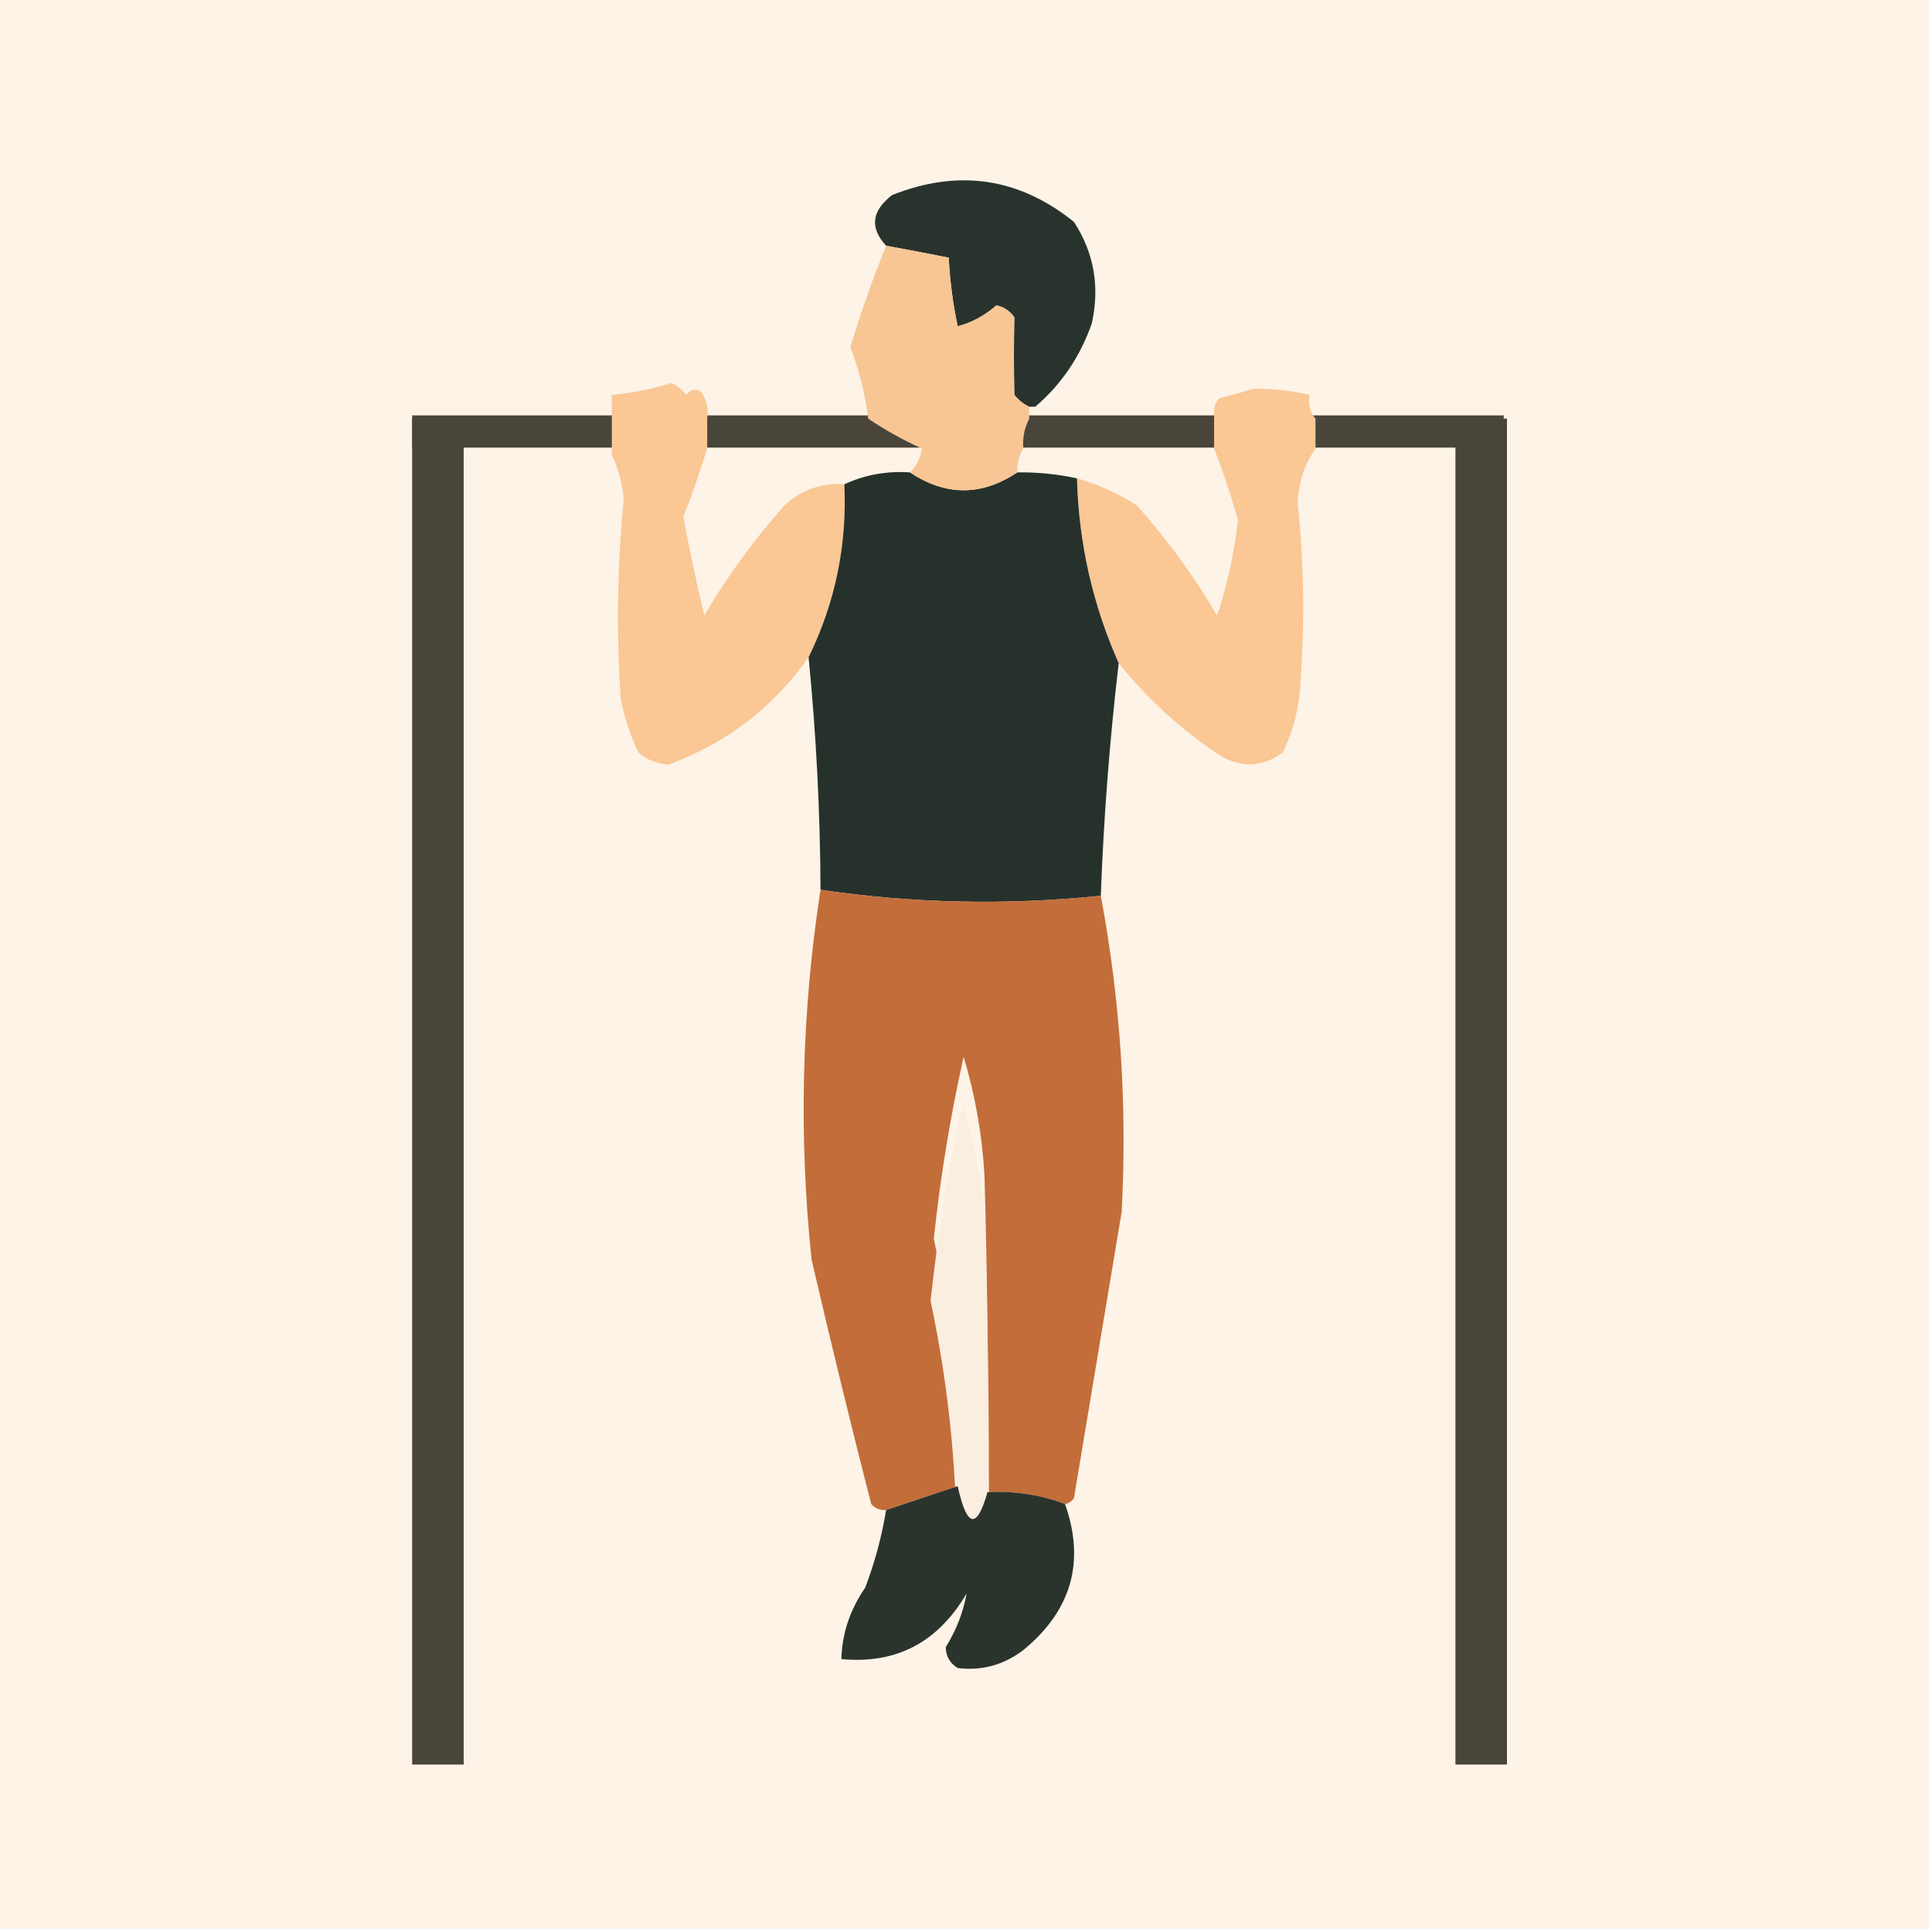 <svg width="300" height="300" viewBox="0 0 300 300" fill="none" xmlns="http://www.w3.org/2000/svg">
<g clip-path="url(#clip0_41_508)">
<path fill-rule="evenodd" clip-rule="evenodd" d="M-0.5 -0.5C99.5 -0.5 199.5 -0.5 299.5 -0.5C299.5 99.5 299.5 199.5 299.5 299.5C199.5 299.5 99.5 299.5 -0.5 299.5C-0.5 199.5 -0.5 99.5 -0.5 -0.5Z" fill="#FDF3E6"/>
<path fill-rule="evenodd" clip-rule="evenodd" d="M160.745 63.163C160.437 63.163 160.128 63.163 159.819 63.163C158.932 62.743 158.16 62.126 157.504 61.311C157.418 57.292 157.418 53.279 157.504 49.273C156.82 48.278 155.894 47.661 154.726 47.421C152.857 49.035 150.85 50.115 148.707 50.662C147.969 47.194 147.506 43.644 147.318 40.013C144.081 39.362 140.84 38.745 137.596 38.161C135.025 35.374 135.334 32.75 138.522 30.29C148.814 26.2 158.228 27.589 166.764 34.457C169.87 39.24 170.796 44.488 169.542 50.199C167.734 55.384 164.801 59.705 160.745 63.163Z" fill="#29332E"/>
<path fill-rule="evenodd" clip-rule="evenodd" d="M64 64.5C120.498 64.5 177.002 64.5 233.5 64.5C233.5 66.167 233.5 67.833 233.5 69.5C177.002 69.5 120.498 69.5 64 69.5C64 67.833 64 66.167 64 64.5Z" fill="#4A453B"/>
<path fill-rule="evenodd" clip-rule="evenodd" d="M109.816 65.014C109.816 66.558 109.816 68.101 109.816 69.644C108.687 73.278 107.453 76.828 106.112 80.293C107.073 85.409 108.154 90.502 109.353 95.572C112.954 89.451 117.121 83.741 121.854 78.441C124.48 76.048 127.566 74.968 131.114 75.2C131.544 84.661 129.692 93.612 125.558 102.054C120.042 109.886 112.787 115.442 103.797 118.722C102.042 118.615 100.499 117.998 99.167 116.87C97.872 114.219 96.946 111.441 96.389 108.536C95.69 98.179 95.844 87.839 96.852 77.515C96.631 75.075 96.013 72.76 95 70.57C95 68.41 95 66.249 95 64.088C95 63.163 95 62.236 95 61.31C98.157 61.049 101.244 60.432 104.26 59.459C105.166 59.9 105.937 60.517 106.575 61.31C107.24 60.43 108.011 60.276 108.89 60.847C109.705 62.103 110.014 63.492 109.816 65.014Z" fill="#FAC795"/>
<path fill-rule="evenodd" clip-rule="evenodd" d="M204.267 65.015C204.267 66.558 204.267 68.102 204.267 69.645C202.596 72.086 201.67 74.864 201.489 77.979C202.473 87.223 202.628 96.483 201.952 105.759C201.792 109.665 200.866 113.369 199.174 116.871C196.045 119.114 192.804 119.269 189.451 117.334C183.444 113.331 178.196 108.546 173.709 102.981C169.656 93.867 167.496 84.298 167.227 74.275C170.517 75.217 173.604 76.606 176.487 78.442C181.22 83.742 185.387 89.452 188.988 95.573C190.6 90.751 191.681 85.813 192.229 80.757C191.192 77.029 189.957 73.325 188.525 69.645C188.525 68.102 188.525 66.558 188.525 65.015C188.525 64.707 188.525 64.398 188.525 64.089C188.445 63.167 188.755 62.395 189.451 61.774C191.169 61.383 192.867 60.92 194.544 60.385C197.344 60.302 200.277 60.611 203.341 61.311C203.093 62.792 203.402 64.027 204.267 65.015Z" fill="#FAC795"/>
<path fill-rule="evenodd" clip-rule="evenodd" d="M141.299 73.349C146.855 77.053 152.411 77.053 157.967 73.349C161.098 73.311 164.184 73.62 167.227 74.275C167.496 84.298 169.656 93.866 173.709 102.98C172.302 114.96 171.376 126.998 170.931 139.094C156.329 140.601 141.822 140.292 127.41 138.168C127.36 126.098 126.742 114.06 125.558 102.054C129.692 93.613 131.544 84.662 131.114 75.201C134.24 73.736 137.634 73.118 141.299 73.349Z" fill="#26312C"/>
<path fill-rule="evenodd" clip-rule="evenodd" d="M127.41 138.168C141.822 140.292 156.329 140.601 170.931 139.094C173.973 155.316 175.054 171.676 174.172 188.171C171.702 202.987 169.234 217.803 166.764 232.619C166.41 233.134 165.947 233.442 165.375 233.545C161.609 232.106 157.597 231.489 153.337 231.693C153.492 215.331 153.337 198.972 152.874 182.615C152.522 176.288 151.442 170.116 149.633 164.096C147.555 173.413 146.011 182.827 145.003 192.338C147.72 205.192 148.956 218.002 148.707 230.767C145.008 232 141.304 233.236 137.596 234.471C136.673 234.55 135.902 234.241 135.281 233.545C132.048 220.924 128.962 208.269 126.021 195.579C124.005 176.381 124.468 157.243 127.41 138.168Z" fill="#C36D3A"/>
<path fill-rule="evenodd" clip-rule="evenodd" d="M153.5 244.5C151.713 250.831 150.046 250.498 148.5 243.5C148.768 229.715 147.434 215.881 144.5 202C145.588 191.729 147.255 181.562 149.5 171.5C151.453 178.001 152.62 184.667 153 191.5C153.5 209.164 153.667 226.83 153.5 244.5Z" fill="#FAEEDF"/>
<path fill-rule="evenodd" clip-rule="evenodd" d="M148.707 230.767C150.139 237.247 151.683 237.555 153.337 231.693C157.597 231.489 161.609 232.106 165.375 233.545C168.542 242.523 166.382 250.086 158.893 256.231C155.82 258.551 152.424 259.477 148.707 259.009C147.5 258.265 146.882 257.184 146.855 255.768C148.493 253.126 149.573 250.348 150.096 247.434C145.637 255.037 139.155 258.432 130.651 257.62C130.746 253.683 131.98 249.979 134.355 246.508C135.847 242.59 136.928 238.576 137.595 234.471C141.304 233.235 145.008 232 148.707 230.767Z" fill="#2B332D"/>
<path fill-rule="evenodd" clip-rule="evenodd" d="M137.595 38.161C140.84 38.745 144.081 39.362 147.318 40.013C147.506 43.644 147.969 47.194 148.707 50.662C150.85 50.115 152.857 49.035 154.726 47.421C155.894 47.661 156.82 48.278 157.504 49.273C157.418 53.279 157.418 57.292 157.504 61.311C158.16 62.126 158.932 62.744 159.819 63.163C159.819 63.78 159.819 64.397 159.819 65.015C159.078 66.442 158.769 67.986 158.893 69.645C158.214 70.763 157.905 71.998 157.967 73.349C152.411 77.053 146.855 77.053 141.299 73.349C142.318 72.326 142.936 71.091 143.151 69.645C140.312 68.373 137.534 66.83 134.818 65.015C134.353 61.228 133.427 57.524 132.04 53.903C133.664 48.535 135.516 43.288 137.595 38.161Z" fill="#F8C694"/>
<rect x="226" y="274" width="209" height="8" transform="rotate(-90 226 274)" fill="#4A453B"/>
<rect x="64" y="274" width="209" height="8" transform="rotate(-90 64 274)" fill="#4A453B"/>
</g>
<defs>
<clipPath id="clip0_41_508">
<rect width="300" height="300" fill="white"/>
</clipPath>
</defs>
</svg>
